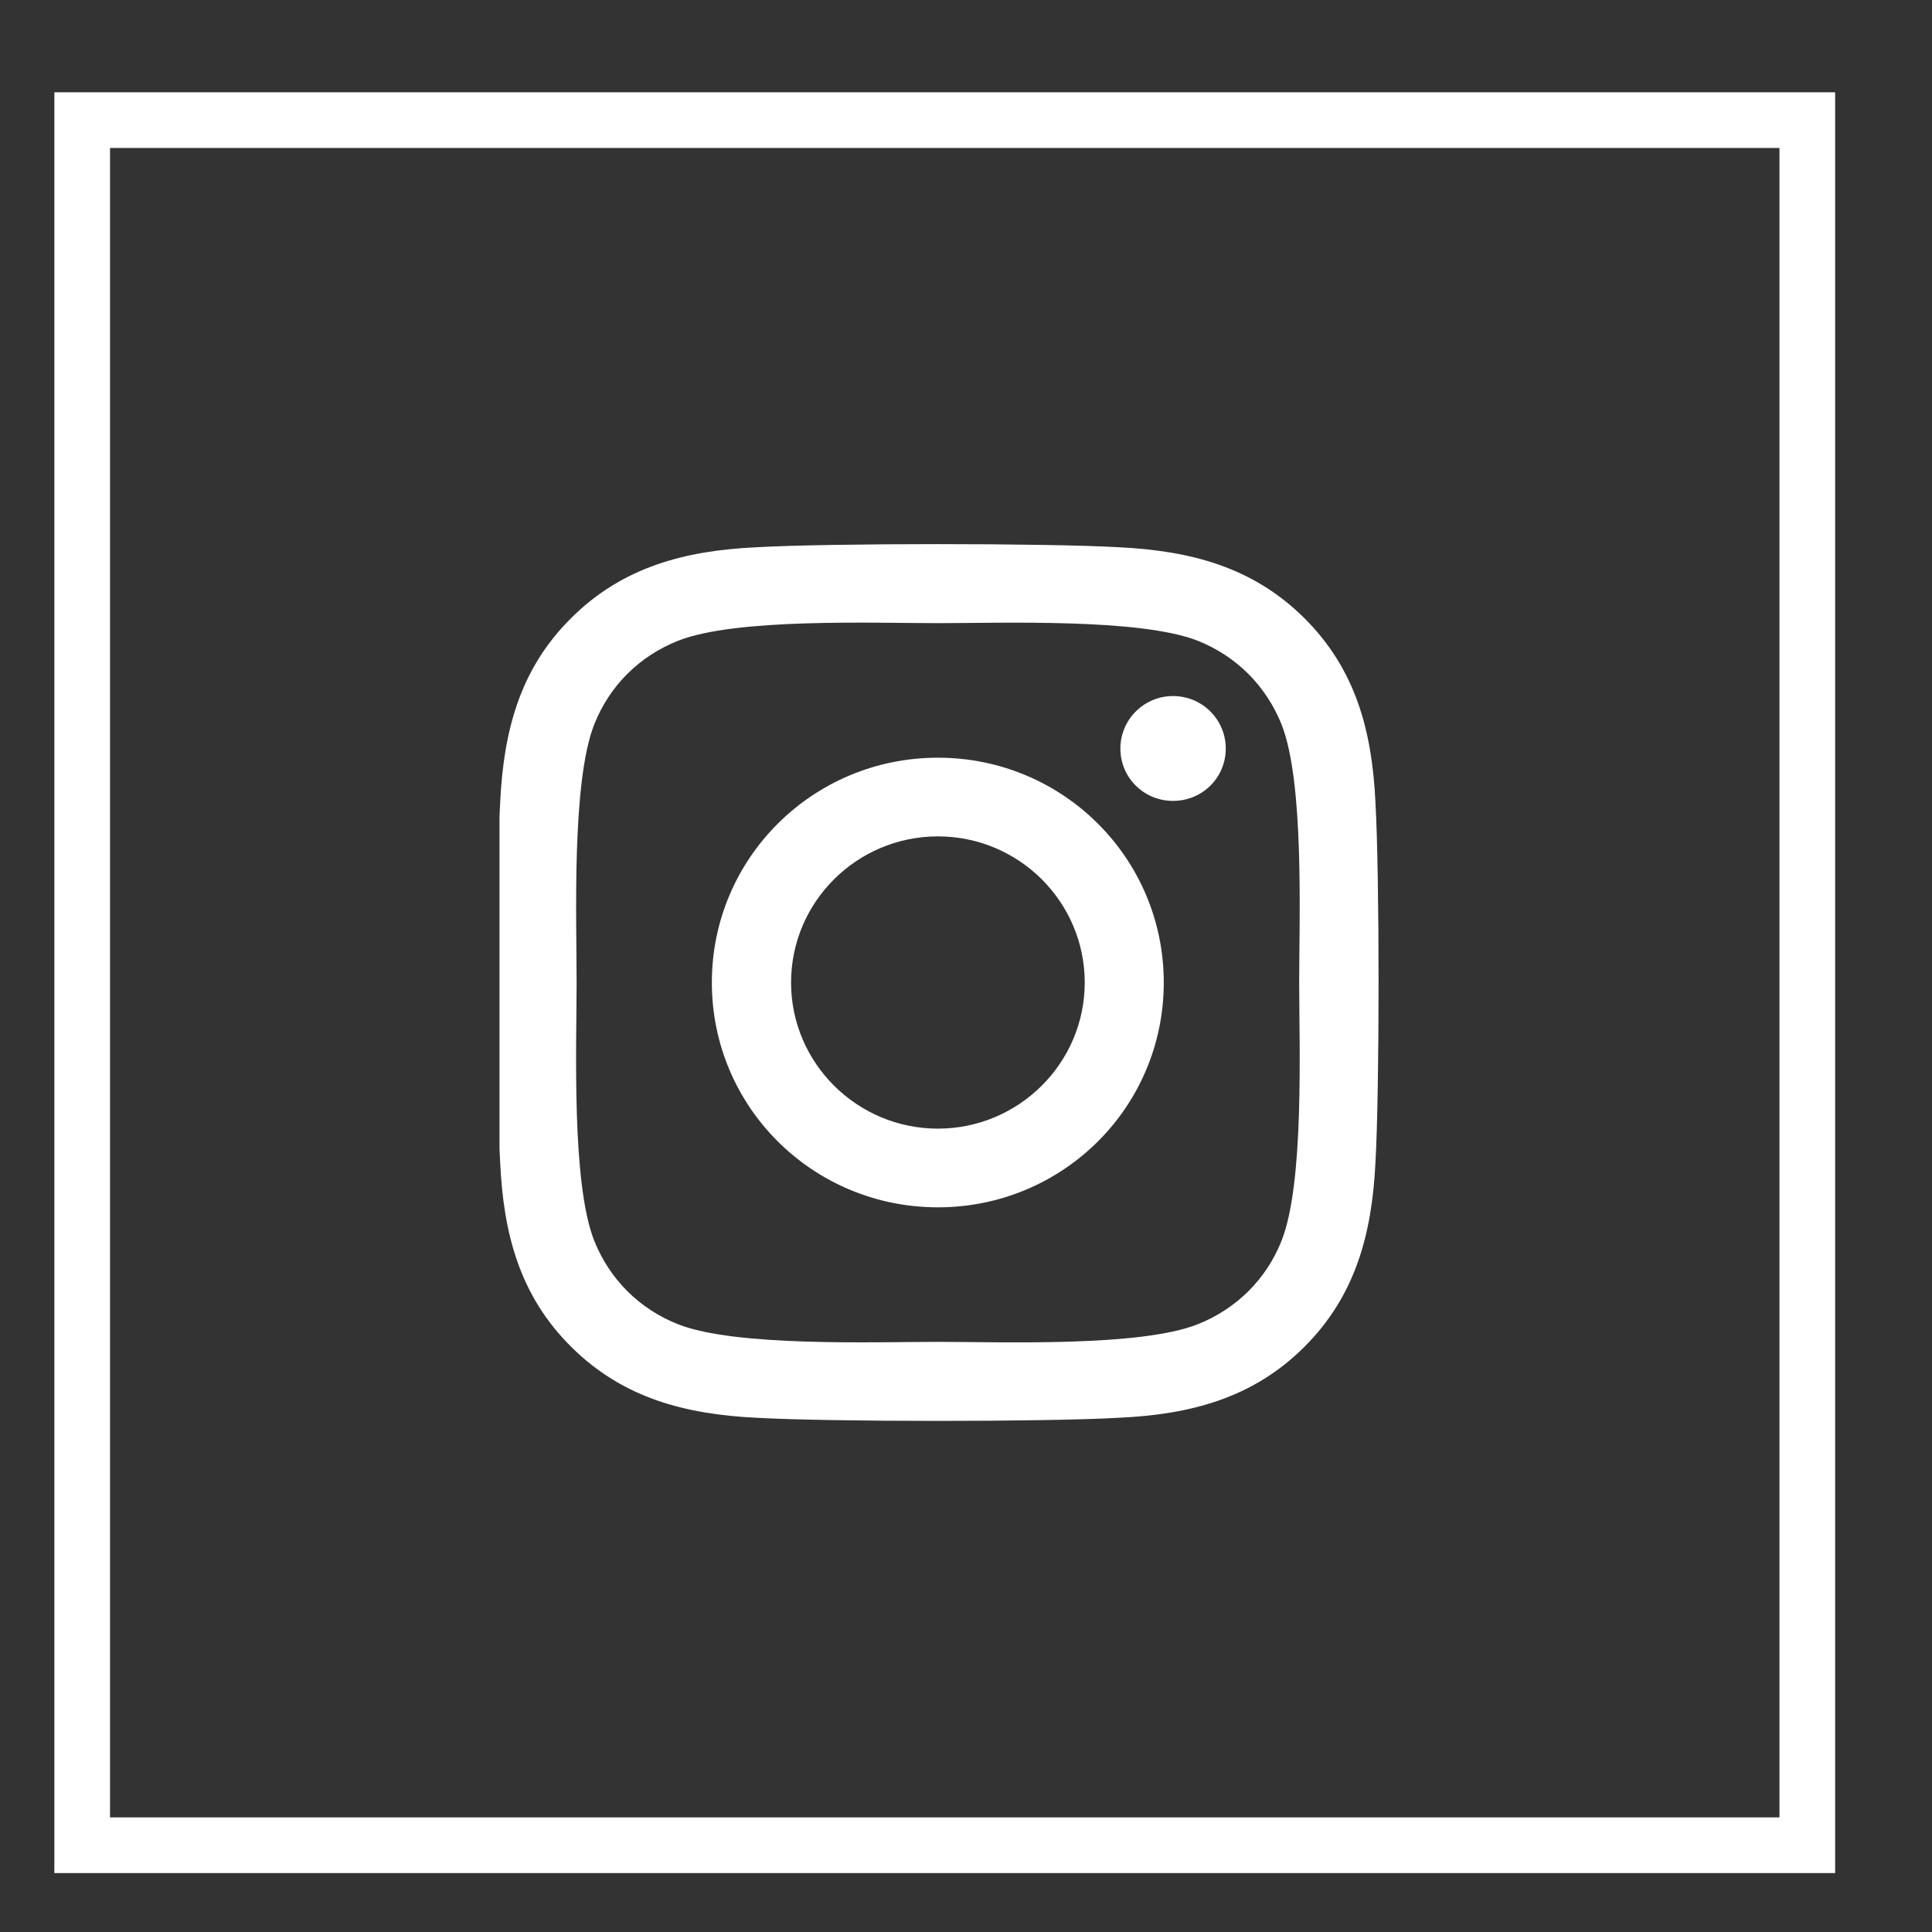 <svg width="11" height="11" viewBox="0 0 11 11" fill="none" xmlns="http://www.w3.org/2000/svg">
<rect x="0" y="0" width="11" height="11" fill="#333333" stroke="none"/>
<rect x="0.468" y="0.684" width="9.822" height="9.822" stroke="white" stroke-width="0.317"/>
<g clip-path="url(#clip0_32_436)">
<path d="M5.34 4.314C4.628 4.314 4.053 4.886 4.053 5.594C4.053 6.303 4.628 6.874 5.34 6.874C6.052 6.874 6.626 6.303 6.626 5.594C6.626 4.886 6.052 4.314 5.34 4.314ZM5.34 6.426C4.88 6.426 4.504 6.053 4.504 5.594C4.504 5.135 4.879 4.762 5.34 4.762C5.801 4.762 6.176 5.135 6.176 5.594C6.176 6.053 5.8 6.426 5.34 6.426ZM6.979 4.262C6.979 4.428 6.845 4.56 6.679 4.56C6.512 4.56 6.379 4.427 6.379 4.262C6.379 4.097 6.513 3.963 6.679 3.963C6.845 3.963 6.979 4.097 6.979 4.262ZM7.831 4.565C7.812 4.165 7.72 3.811 7.426 3.519C7.132 3.227 6.776 3.136 6.374 3.116C5.96 3.092 4.719 3.092 4.304 3.116C3.903 3.135 3.547 3.226 3.253 3.518C2.958 3.81 2.868 4.164 2.848 4.564C2.824 4.976 2.824 6.211 2.848 6.623C2.867 7.023 2.958 7.377 3.253 7.669C3.547 7.961 3.902 8.052 4.304 8.072C4.719 8.096 5.96 8.096 6.374 8.072C6.776 8.053 7.132 7.962 7.426 7.669C7.719 7.377 7.811 7.023 7.831 6.623C7.855 6.211 7.855 4.977 7.831 4.565ZM7.296 7.066C7.209 7.284 7.04 7.452 6.819 7.54C6.489 7.67 5.705 7.64 5.34 7.64C4.975 7.64 4.19 7.669 3.861 7.54C3.641 7.453 3.472 7.285 3.384 7.066C3.253 6.737 3.283 5.957 3.283 5.594C3.283 5.231 3.254 4.45 3.384 4.123C3.471 3.904 3.64 3.736 3.861 3.648C4.191 3.518 4.975 3.548 5.34 3.548C5.705 3.548 6.49 3.519 6.819 3.648C7.038 3.735 7.207 3.903 7.296 4.123C7.427 4.451 7.397 5.231 7.397 5.594C7.397 5.957 7.427 6.738 7.296 7.066Z" fill="white"/>
</g>
<defs>
<clipPath id="clip0_32_436">
<rect width="5.069" height="5.703" fill="white" transform="translate(2.844 2.744)"/>
</clipPath>
</defs>
</svg>
